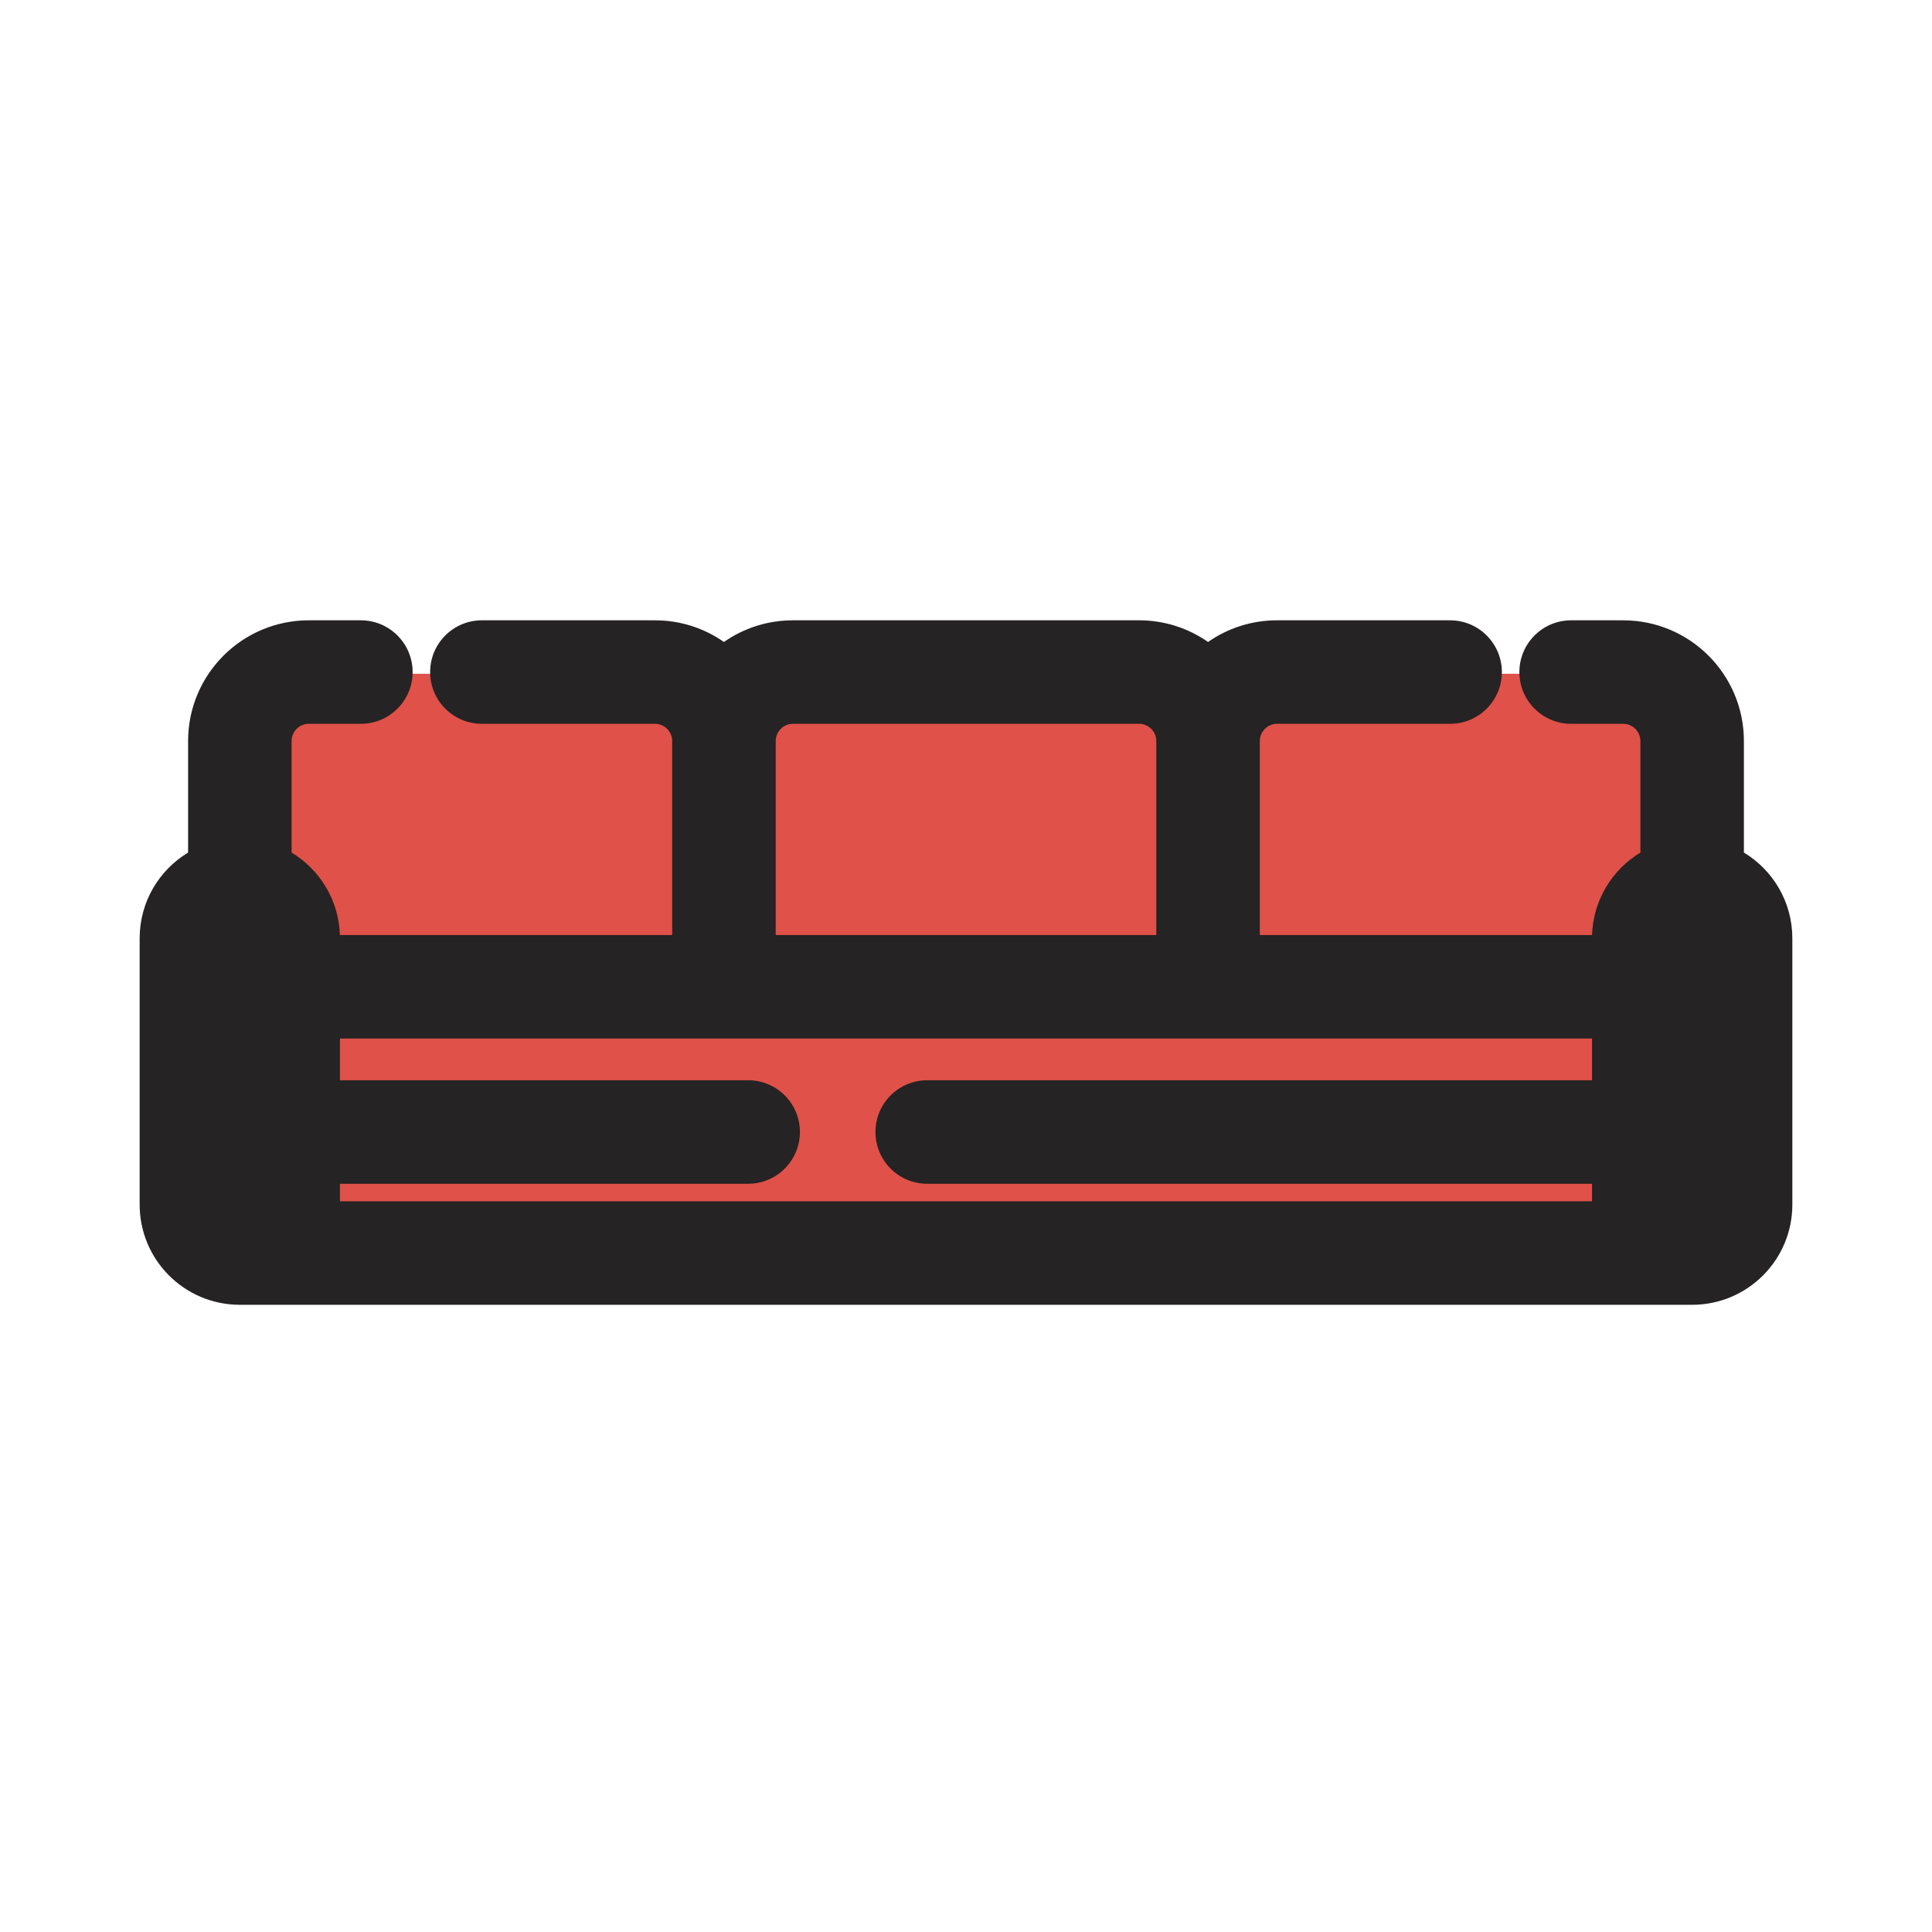 <svg width="28" height="28" viewBox="0 0 28 28" fill="none" xmlns="http://www.w3.org/2000/svg">
<g clip-path="url(#clip0_611_6047)">
<path d="M24.5 9.765H3.5V12.542L4.083 13.125V18.083H23.917V13.417L24.5 12.25V9.765Z" fill="#E05149"/>
<path fill-rule="evenodd" clip-rule="evenodd" d="M4.226 10.74C4.226 10.602 4.337 10.49 4.476 10.49H5.23C5.644 10.49 5.98 10.154 5.98 9.74C5.98 9.326 5.644 8.99 5.23 8.99H4.476C3.509 8.99 2.726 9.774 2.726 10.74V12.356C2.305 12.61 2.024 13.072 2.024 13.599V17.458C2.024 18.26 2.674 18.91 3.476 18.91L3.477 18.91H24.523H24.524C25.326 18.91 25.976 18.26 25.976 17.458V13.599C25.976 13.072 25.695 12.61 25.274 12.356V10.74C25.274 9.774 24.491 8.99 23.524 8.99H22.77C22.356 8.99 22.02 9.326 22.02 9.74C22.02 10.154 22.356 10.49 22.77 10.49H23.524C23.662 10.49 23.774 10.602 23.774 10.74V12.356C23.367 12.602 23.09 13.044 23.073 13.551L18.258 13.551L18.258 10.74C18.258 10.602 18.37 10.49 18.508 10.49H21.016C21.43 10.49 21.766 10.154 21.766 9.74C21.766 9.326 21.43 8.99 21.016 8.99H18.508C18.136 8.99 17.791 9.106 17.508 9.304C17.224 9.106 16.88 8.99 16.508 8.99H14.701H13.474H13.123H11.895H11.492C11.12 8.99 10.775 9.106 10.492 9.304C10.208 9.106 9.864 8.99 9.492 8.99H6.984C6.569 8.99 6.234 9.326 6.234 9.74C6.234 10.154 6.569 10.49 6.984 10.49H9.492C9.63 10.49 9.742 10.602 9.742 10.74V13.551L4.926 13.551C4.91 13.044 4.633 12.602 4.226 12.356V10.74ZM16.758 10.74V13.551L11.242 13.551L11.242 10.74C11.242 10.602 11.354 10.49 11.492 10.49H11.895H13.123H13.474H14.701H16.508C16.646 10.49 16.758 10.602 16.758 10.74ZM4.927 15.051L23.073 15.051V15.656H13.438C13.023 15.656 12.688 15.991 12.688 16.406C12.688 16.82 13.023 17.156 13.438 17.156H23.073V17.41H4.927V17.156L10.843 17.156C11.257 17.156 11.593 16.82 11.593 16.406C11.593 15.991 11.257 15.656 10.843 15.656L4.927 15.656V15.051Z" fill="#252323"/>
</g>
<defs>
<clipPath id="clip0_611_6047">
<rect width="28" height="28" fill="white"/>
</clipPath>
</defs>
</svg>
